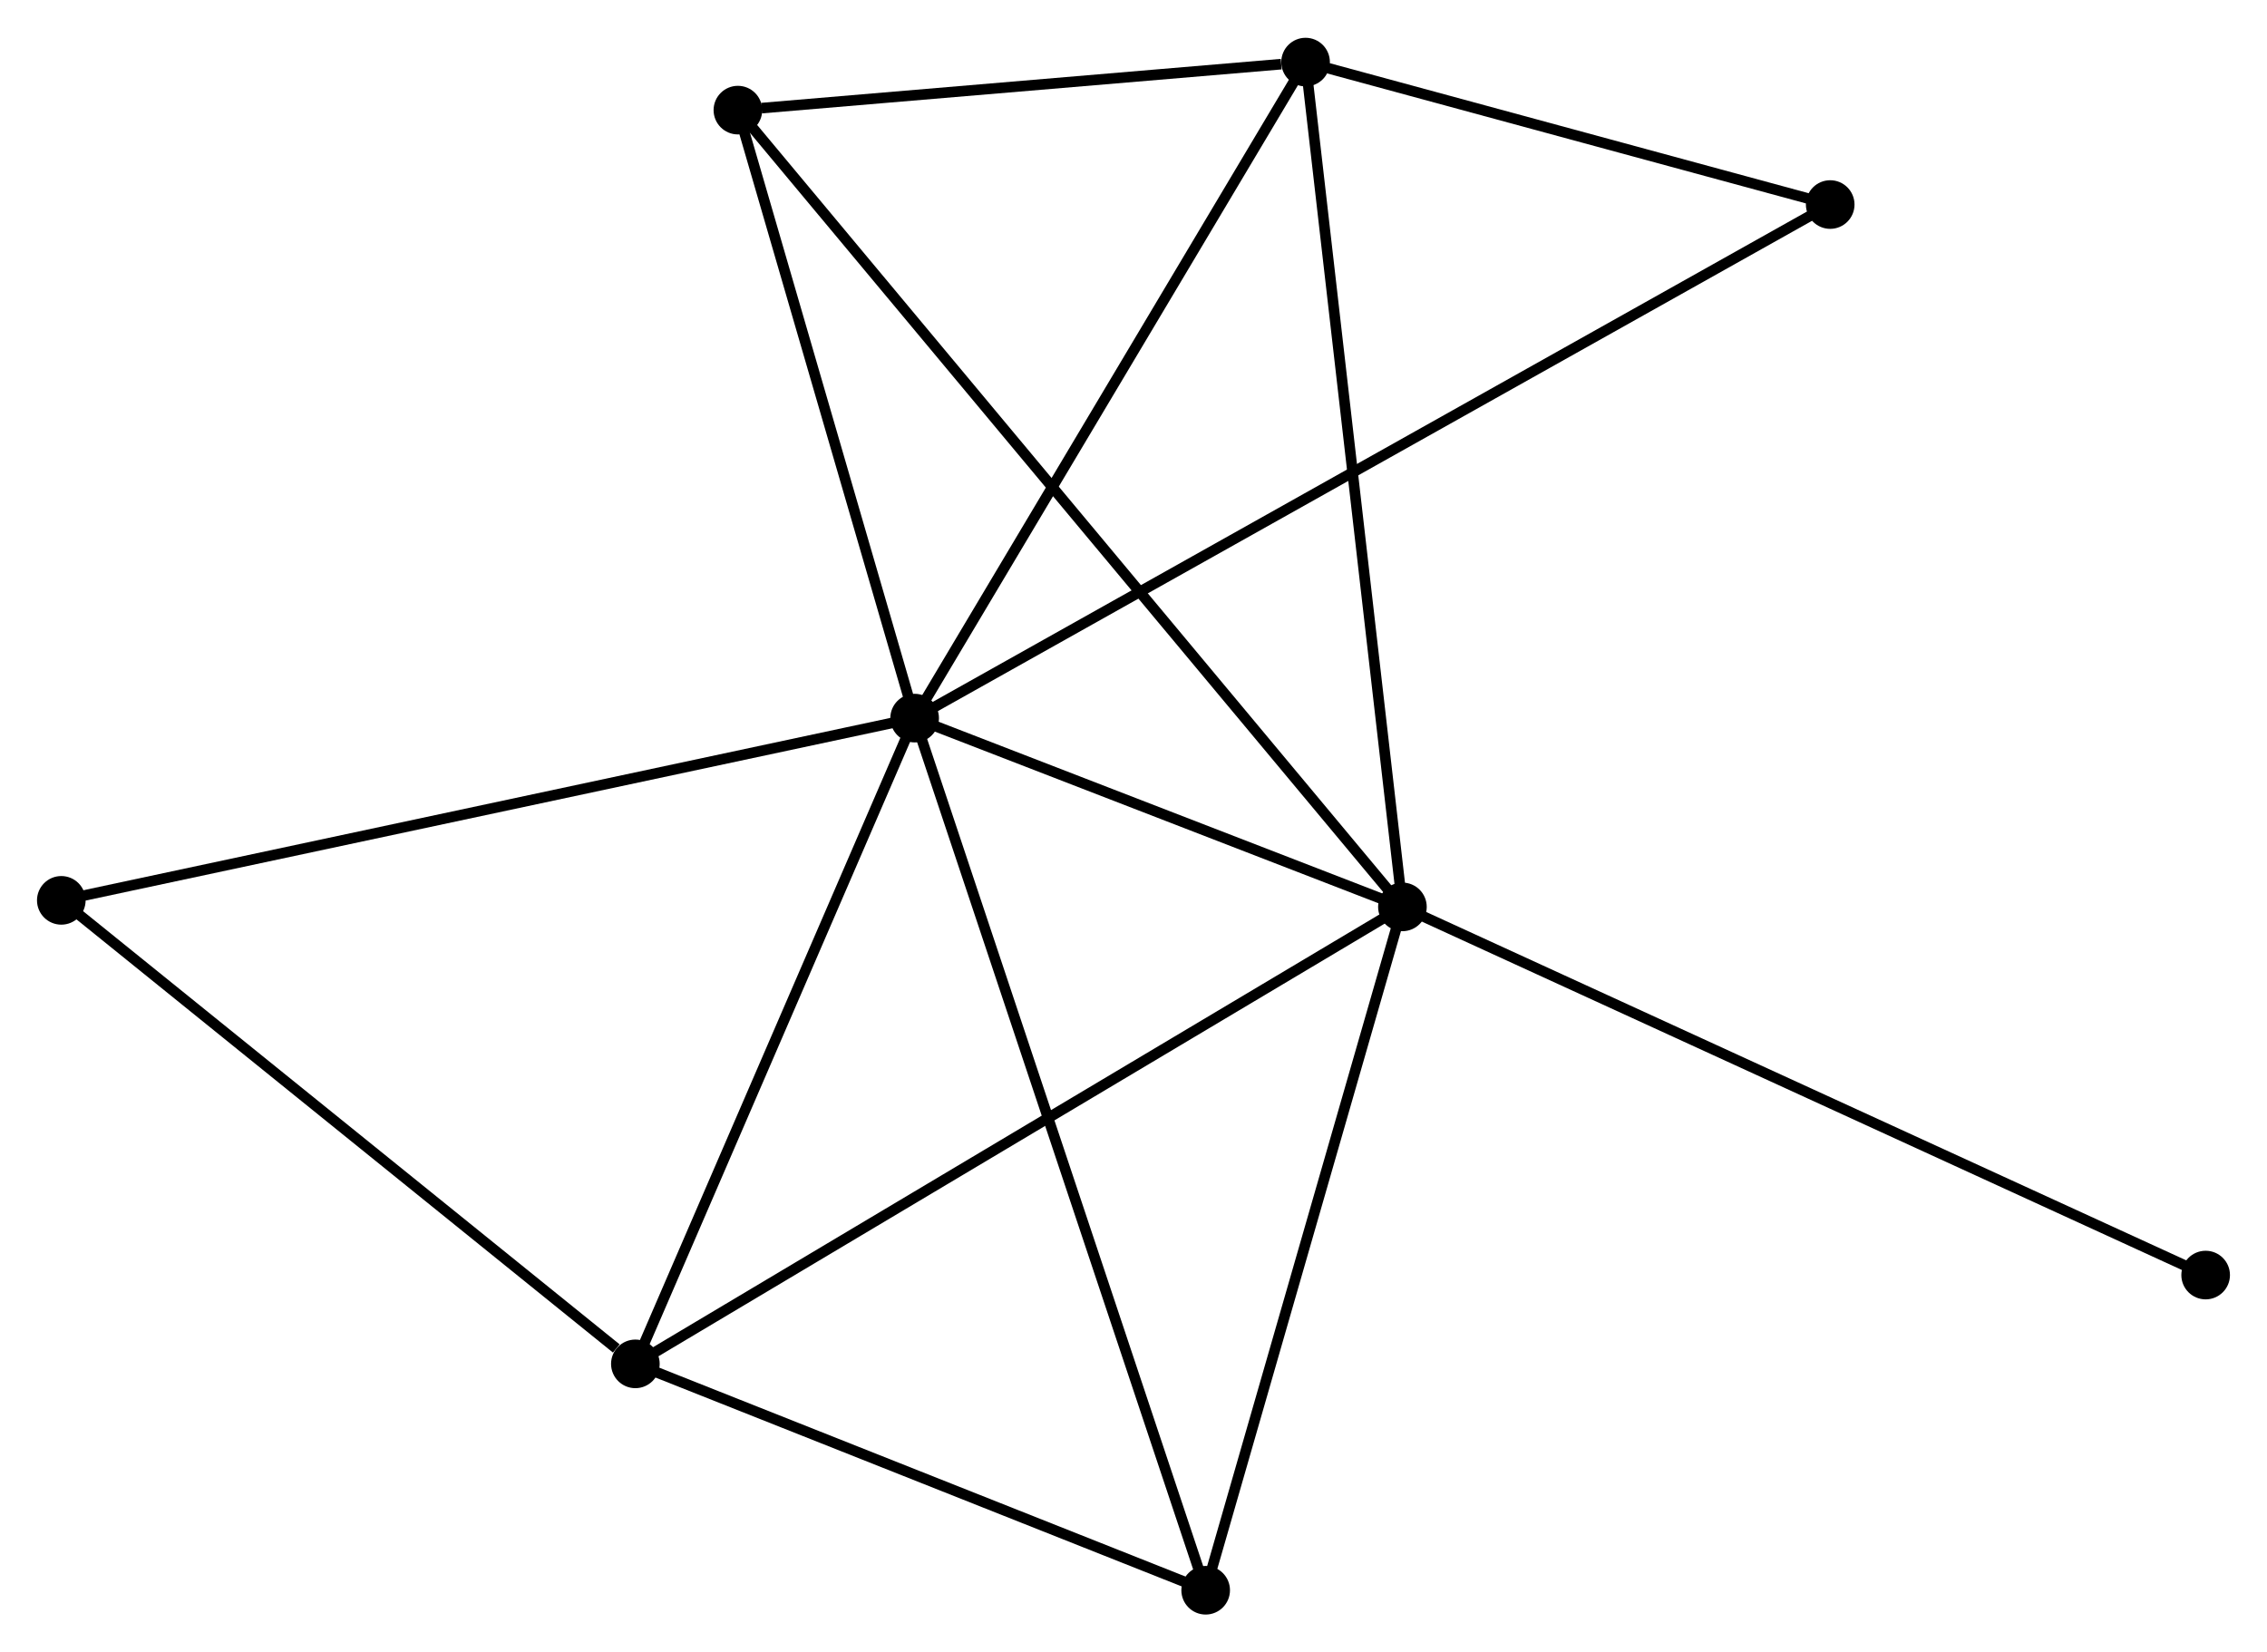<?xml version="1.0" encoding="UTF-8" standalone="no"?>
<!DOCTYPE svg PUBLIC "-//W3C//DTD SVG 1.1//EN"
 "http://www.w3.org/Graphics/SVG/1.1/DTD/svg11.dtd">
<!-- Generated by graphviz version 2.36.0 (20140111.2315)
 -->
<!-- Title: %3 Pages: 1 -->
<svg width="214pt" height="156pt"
 viewBox="0.00 0.00 214.48 156.20" xmlns="http://www.w3.org/2000/svg" xmlns:xlink="http://www.w3.org/1999/xlink">
<g id="graph0" class="graph" transform="scale(1 1) rotate(0) translate(4 152.195)">
<title>%3</title>
<!-- 0 -->
<g id="node1" class="node"><title>0</title>
<ellipse fill="black" stroke="black" cx="82.533" cy="-84.322" rx="1.8" ry="1.8"/>
</g>
<!-- 1 -->
<g id="node2" class="node"><title>1</title>
<ellipse fill="black" stroke="black" cx="128.683" cy="-66.459" rx="1.8" ry="1.8"/>
</g>
<!-- 0&#45;&#45;1 -->
<g id="edge1" class="edge"><title>0&#45;&#45;1</title>
<path fill="none" stroke="black" d="M84.516,-83.554C92.107,-80.616 119.27,-70.103 126.759,-67.204"/>
</g>
<!-- 2 -->
<g id="node3" class="node"><title>2</title>
<ellipse fill="black" stroke="black" cx="56.112" cy="-23.22" rx="1.8" ry="1.8"/>
</g>
<!-- 0&#45;&#45;2 -->
<g id="edge2" class="edge"><title>0&#45;&#45;2</title>
<path fill="none" stroke="black" d="M81.77,-82.559C77.912,-73.636 60.574,-33.538 56.828,-24.874"/>
</g>
<!-- 3 -->
<g id="node4" class="node"><title>3</title>
<ellipse fill="black" stroke="black" cx="119.52" cy="-146.395" rx="1.8" ry="1.8"/>
</g>
<!-- 0&#45;&#45;3 -->
<g id="edge3" class="edge"><title>0&#45;&#45;3</title>
<path fill="none" stroke="black" d="M83.6,-86.112C89.001,-95.177 113.273,-135.913 118.518,-144.715"/>
</g>
<!-- 4 -->
<g id="node5" class="node"><title>4</title>
<ellipse fill="black" stroke="black" cx="110.068" cy="-1.8" rx="1.8" ry="1.8"/>
</g>
<!-- 0&#45;&#45;4 -->
<g id="edge4" class="edge"><title>0&#45;&#45;4</title>
<path fill="none" stroke="black" d="M83.108,-82.598C86.691,-71.859 105.922,-14.226 109.496,-3.514"/>
</g>
<!-- 5 -->
<g id="node6" class="node"><title>5</title>
<ellipse fill="black" stroke="black" cx="65.812" cy="-141.85" rx="1.8" ry="1.8"/>
</g>
<!-- 0&#45;&#45;5 -->
<g id="edge5" class="edge"><title>0&#45;&#45;5</title>
<path fill="none" stroke="black" d="M81.976,-86.236C79.438,-94.97 68.966,-130.999 66.387,-139.87"/>
</g>
<!-- 6 -->
<g id="node7" class="node"><title>6</title>
<ellipse fill="black" stroke="black" cx="1.8" cy="-67.078" rx="1.8" ry="1.8"/>
</g>
<!-- 0&#45;&#45;6 -->
<g id="edge6" class="edge"><title>0&#45;&#45;6</title>
<path fill="none" stroke="black" d="M80.537,-83.895C69.367,-81.51 14.713,-69.836 3.726,-67.489"/>
</g>
<!-- 7 -->
<g id="node8" class="node"><title>7</title>
<ellipse fill="black" stroke="black" cx="169.155" cy="-132.916" rx="1.8" ry="1.8"/>
</g>
<!-- 0&#45;&#45;7 -->
<g id="edge7" class="edge"><title>0&#45;&#45;7</title>
<path fill="none" stroke="black" d="M84.342,-85.337C95.615,-91.661 156.112,-125.599 167.356,-131.906"/>
</g>
<!-- 1&#45;&#45;2 -->
<g id="edge8" class="edge"><title>1&#45;&#45;2</title>
<path fill="none" stroke="black" d="M126.889,-65.39C116.849,-59.408 67.719,-30.136 57.844,-24.251"/>
</g>
<!-- 1&#45;&#45;3 -->
<g id="edge9" class="edge"><title>1&#45;&#45;3</title>
<path fill="none" stroke="black" d="M128.457,-68.435C127.189,-79.494 120.985,-133.61 119.738,-144.489"/>
</g>
<!-- 1&#45;&#45;4 -->
<g id="edge10" class="edge"><title>1&#45;&#45;4</title>
<path fill="none" stroke="black" d="M128.146,-64.594C125.428,-55.151 113.212,-12.72 110.572,-3.55"/>
</g>
<!-- 1&#45;&#45;5 -->
<g id="edge11" class="edge"><title>1&#45;&#45;5</title>
<path fill="none" stroke="black" d="M127.37,-68.034C119.188,-77.845 75.279,-130.498 67.118,-140.284"/>
</g>
<!-- 8 -->
<g id="node9" class="node"><title>8</title>
<ellipse fill="black" stroke="black" cx="204.676" cy="-31.623" rx="1.8" ry="1.8"/>
</g>
<!-- 1&#45;&#45;8 -->
<g id="edge12" class="edge"><title>1&#45;&#45;8</title>
<path fill="none" stroke="black" d="M130.562,-65.598C141.076,-60.778 192.522,-37.195 202.863,-32.454"/>
</g>
<!-- 2&#45;&#45;4 -->
<g id="edge13" class="edge"><title>2&#45;&#45;4</title>
<path fill="none" stroke="black" d="M57.908,-22.507C66.1,-19.255 99.891,-5.84 108.211,-2.537"/>
</g>
<!-- 2&#45;&#45;6 -->
<g id="edge14" class="edge"><title>2&#45;&#45;6</title>
<path fill="none" stroke="black" d="M54.305,-24.679C45.912,-31.457 10.821,-59.793 3.246,-65.911"/>
</g>
<!-- 3&#45;&#45;5 -->
<g id="edge15" class="edge"><title>3&#45;&#45;5</title>
<path fill="none" stroke="black" d="M117.212,-146.2C108.377,-145.452 76.767,-142.777 68.051,-142.04"/>
</g>
<!-- 3&#45;&#45;7 -->
<g id="edge16" class="edge"><title>3&#45;&#45;7</title>
<path fill="none" stroke="black" d="M121.652,-145.816C129.817,-143.599 159.031,-135.665 167.086,-133.478"/>
</g>
</g>
</svg>
